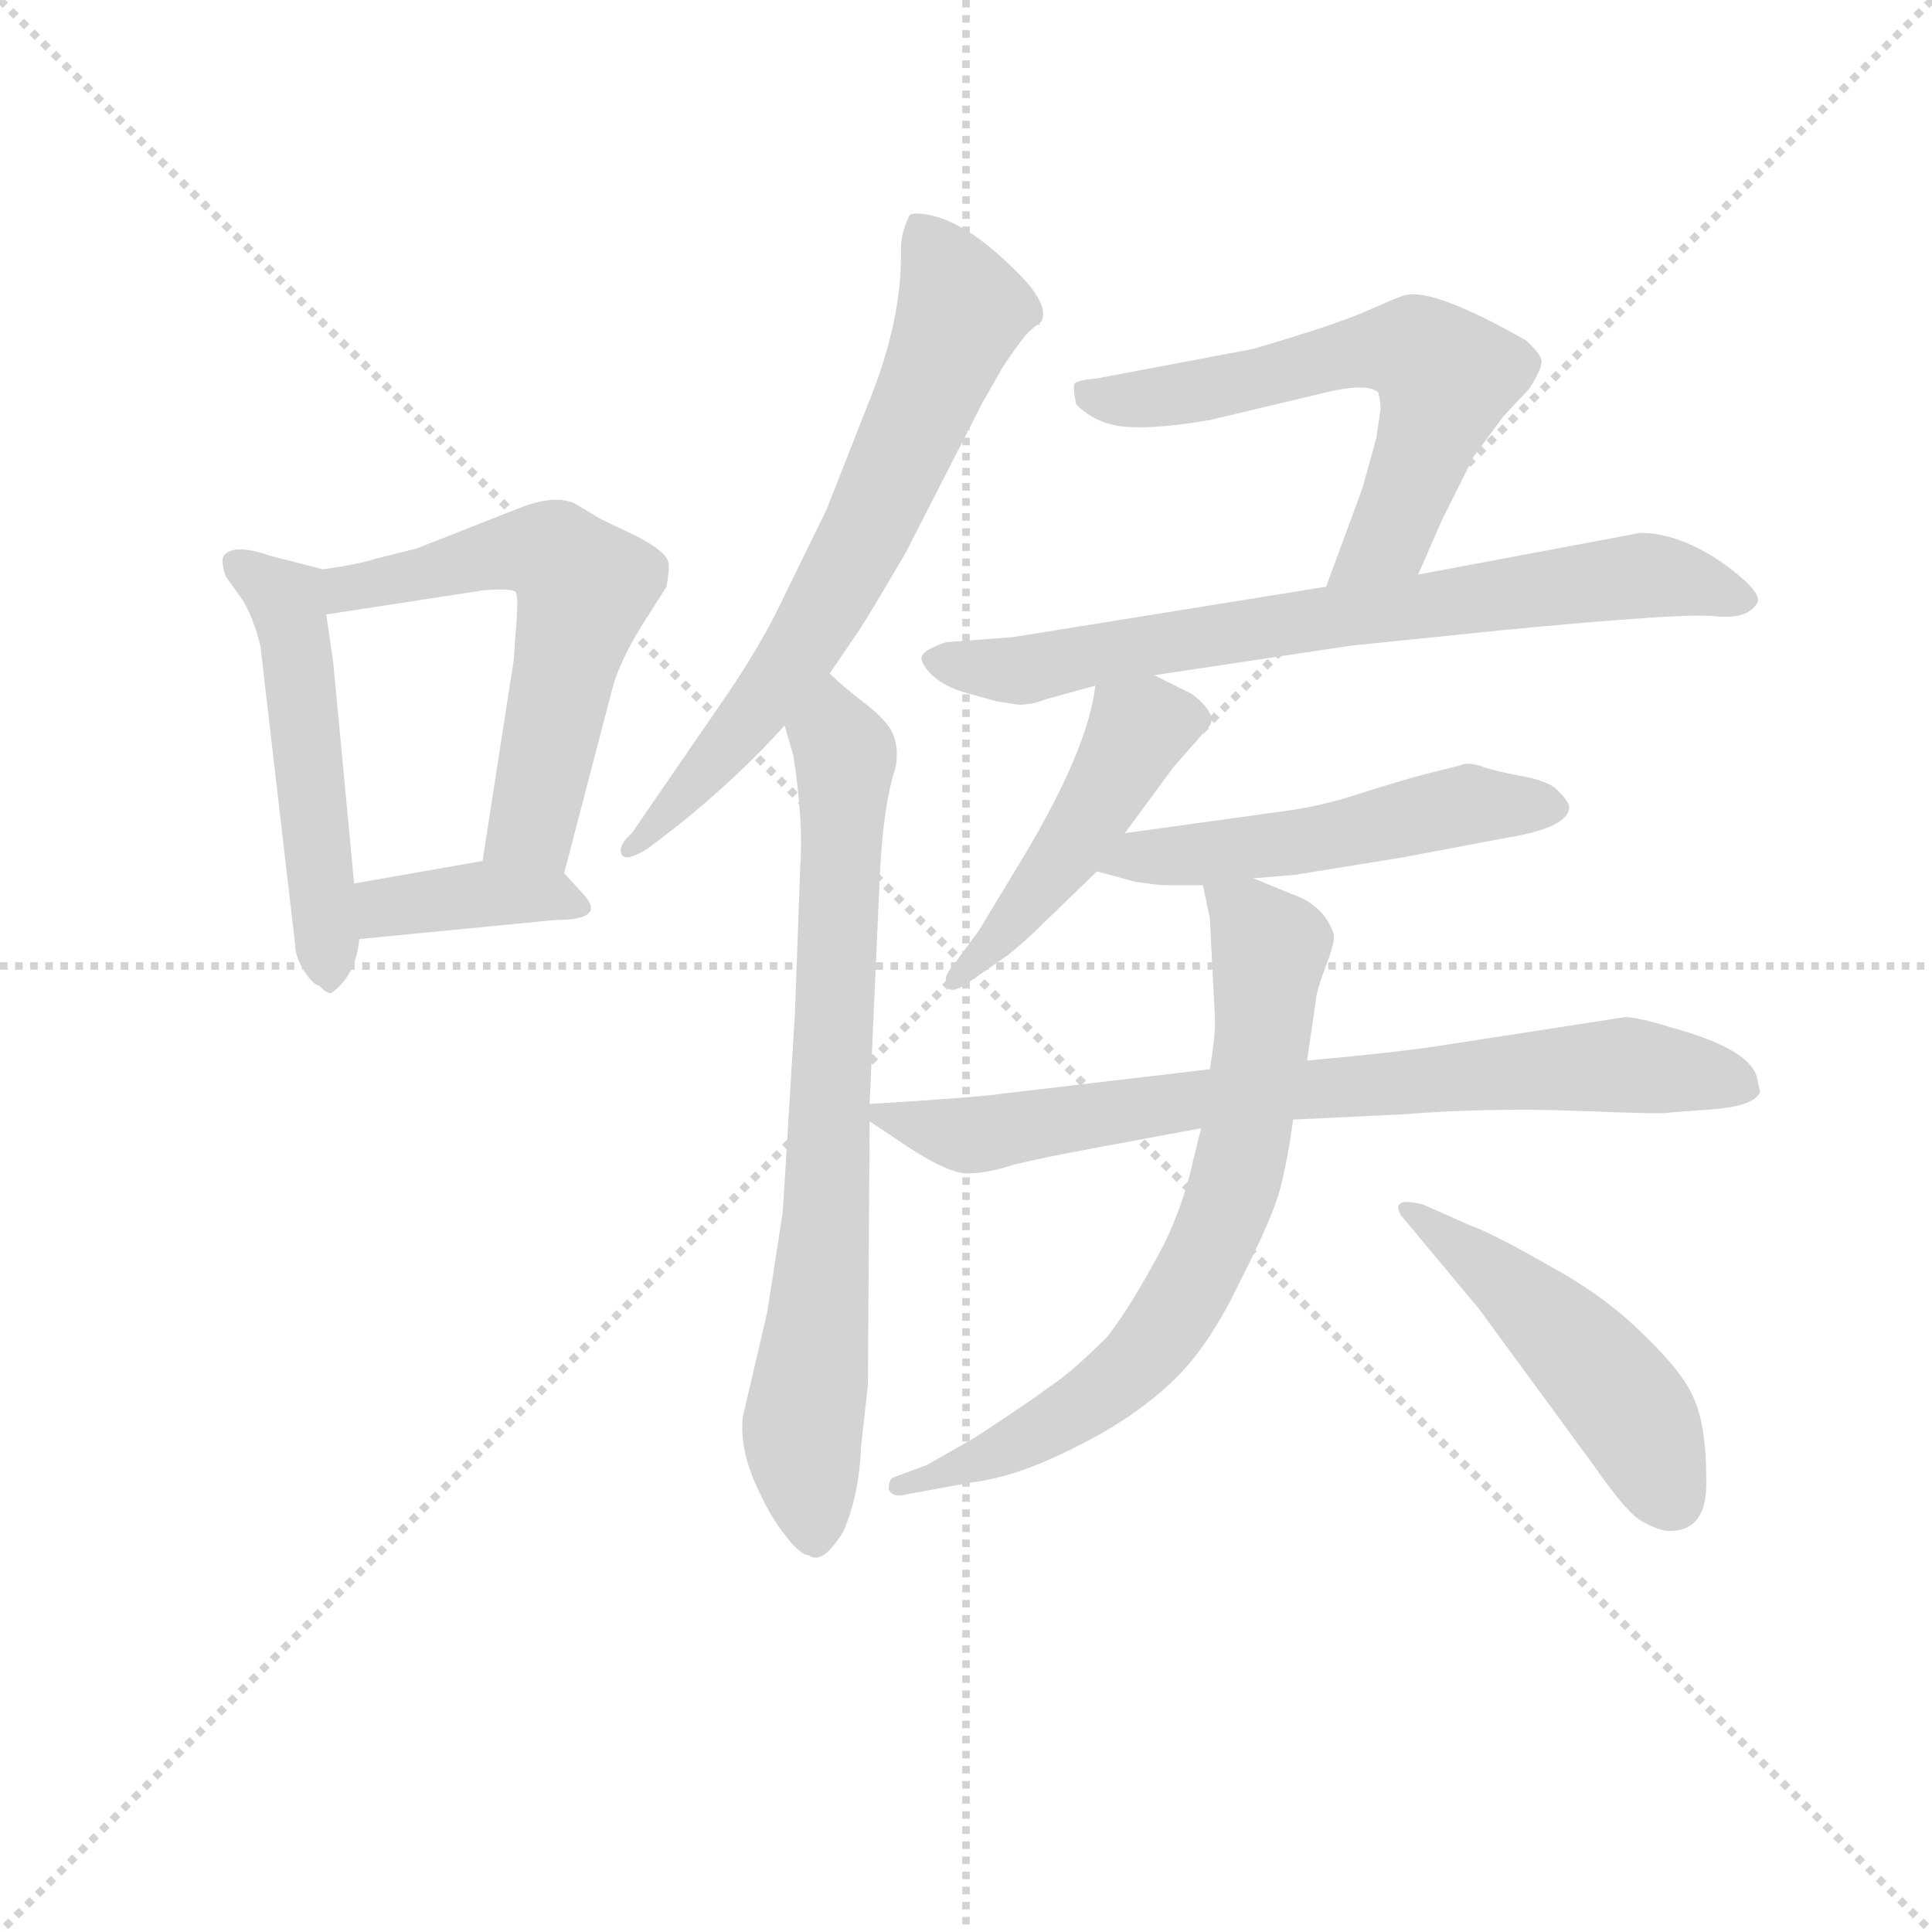 <svg version="1.1" viewBox="0 0 1024 1024" xmlns="http://www.w3.org/2000/svg">
  <g stroke="lightgray" stroke-dasharray="1,1" stroke-width="1" transform="scale(4, 4)">
    <line x1="0" y1="0" x2="256" y2="256"></line>
    <line x1="256" y1="0" x2="0" y2="256"></line>
    <line x1="128" y1="0" x2="128" y2="256"></line>
    <line x1="0" y1="128" x2="256" y2="128"></line>
  </g>
<g transform="scale(0.92, -0.92) translate(60, -900)">
   <style type="text/css">
    @keyframes keyframes0 {
      from {
       stroke: blue;
       stroke-dashoffset: 511;
       stroke-width: 128;
       }
       62% {
       animation-timing-function: step-end;
       stroke: blue;
       stroke-dashoffset: 0;
       stroke-width: 128;
       }
       to {
       stroke: black;
       stroke-width: 1024;
       }
       }
       #make-me-a-hanzi-animation-0 {
         animation: keyframes0 0.666s both;
         animation-delay: 0s;
         animation-timing-function: linear;
       }
    @keyframes keyframes1 {
      from {
       stroke: blue;
       stroke-dashoffset: 578;
       stroke-width: 128;
       }
       65% {
       animation-timing-function: step-end;
       stroke: blue;
       stroke-dashoffset: 0;
       stroke-width: 128;
       }
       to {
       stroke: black;
       stroke-width: 1024;
       }
       }
       #make-me-a-hanzi-animation-1 {
         animation: keyframes1 0.72s both;
         animation-delay: 0.666s;
         animation-timing-function: linear;
       }
    @keyframes keyframes2 {
      from {
       stroke: blue;
       stroke-dashoffset: 380;
       stroke-width: 128;
       }
       55% {
       animation-timing-function: step-end;
       stroke: blue;
       stroke-dashoffset: 0;
       stroke-width: 128;
       }
       to {
       stroke: black;
       stroke-width: 1024;
       }
       }
       #make-me-a-hanzi-animation-2 {
         animation: keyframes2 0.559s both;
         animation-delay: 1.386s;
         animation-timing-function: linear;
       }
    @keyframes keyframes3 {
      from {
       stroke: blue;
       stroke-dashoffset: 674;
       stroke-width: 128;
       }
       69% {
       animation-timing-function: step-end;
       stroke: blue;
       stroke-dashoffset: 0;
       stroke-width: 128;
       }
       to {
       stroke: black;
       stroke-width: 1024;
       }
       }
       #make-me-a-hanzi-animation-3 {
         animation: keyframes3 0.799s both;
         animation-delay: 1.945s;
         animation-timing-function: linear;
       }
    @keyframes keyframes4 {
      from {
       stroke: blue;
       stroke-dashoffset: 743;
       stroke-width: 128;
       }
       71% {
       animation-timing-function: step-end;
       stroke: blue;
       stroke-dashoffset: 0;
       stroke-width: 128;
       }
       to {
       stroke: black;
       stroke-width: 1024;
       }
       }
       #make-me-a-hanzi-animation-4 {
         animation: keyframes4 0.855s both;
         animation-delay: 2.744s;
         animation-timing-function: linear;
       }
    @keyframes keyframes5 {
      from {
       stroke: blue;
       stroke-dashoffset: 604;
       stroke-width: 128;
       }
       66% {
       animation-timing-function: step-end;
       stroke: blue;
       stroke-dashoffset: 0;
       stroke-width: 128;
       }
       to {
       stroke: black;
       stroke-width: 1024;
       }
       }
       #make-me-a-hanzi-animation-5 {
         animation: keyframes5 0.742s both;
         animation-delay: 3.599s;
         animation-timing-function: linear;
       }
    @keyframes keyframes6 {
      from {
       stroke: blue;
       stroke-dashoffset: 728;
       stroke-width: 128;
       }
       70% {
       animation-timing-function: step-end;
       stroke: blue;
       stroke-dashoffset: 0;
       stroke-width: 128;
       }
       to {
       stroke: black;
       stroke-width: 1024;
       }
       }
       #make-me-a-hanzi-animation-6 {
         animation: keyframes6 0.842s both;
         animation-delay: 4.34s;
         animation-timing-function: linear;
       }
    @keyframes keyframes7 {
      from {
       stroke: blue;
       stroke-dashoffset: 458;
       stroke-width: 128;
       }
       60% {
       animation-timing-function: step-end;
       stroke: blue;
       stroke-dashoffset: 0;
       stroke-width: 128;
       }
       to {
       stroke: black;
       stroke-width: 1024;
       }
       }
       #make-me-a-hanzi-animation-7 {
         animation: keyframes7 0.623s both;
         animation-delay: 5.183s;
         animation-timing-function: linear;
       }
    @keyframes keyframes8 {
      from {
       stroke: blue;
       stroke-dashoffset: 515;
       stroke-width: 128;
       }
       63% {
       animation-timing-function: step-end;
       stroke: blue;
       stroke-dashoffset: 0;
       stroke-width: 128;
       }
       to {
       stroke: black;
       stroke-width: 1024;
       }
       }
       #make-me-a-hanzi-animation-8 {
         animation: keyframes8 0.669s both;
         animation-delay: 5.805s;
         animation-timing-function: linear;
       }
    @keyframes keyframes9 {
      from {
       stroke: blue;
       stroke-dashoffset: 756;
       stroke-width: 128;
       }
       71% {
       animation-timing-function: step-end;
       stroke: blue;
       stroke-dashoffset: 0;
       stroke-width: 128;
       }
       to {
       stroke: black;
       stroke-width: 1024;
       }
       }
       #make-me-a-hanzi-animation-9 {
         animation: keyframes9 0.865s both;
         animation-delay: 6.474s;
         animation-timing-function: linear;
       }
    @keyframes keyframes10 {
      from {
       stroke: blue;
       stroke-dashoffset: 713;
       stroke-width: 128;
       }
       70% {
       animation-timing-function: step-end;
       stroke: blue;
       stroke-dashoffset: 0;
       stroke-width: 128;
       }
       to {
       stroke: black;
       stroke-width: 1024;
       }
       }
       #make-me-a-hanzi-animation-10 {
         animation: keyframes10 0.83s both;
         animation-delay: 7.34s;
         animation-timing-function: linear;
       }
    @keyframes keyframes11 {
      from {
       stroke: blue;
       stroke-dashoffset: 479;
       stroke-width: 128;
       }
       61% {
       animation-timing-function: step-end;
       stroke: blue;
       stroke-dashoffset: 0;
       stroke-width: 128;
       }
       to {
       stroke: black;
       stroke-width: 1024;
       }
       }
       #make-me-a-hanzi-animation-11 {
         animation: keyframes11 0.64s both;
         animation-delay: 8.17s;
         animation-timing-function: linear;
       }
</style>
<path d="M 126.0 572.0 L 95.0 580.0 Q 75.0 587.0 69.0 580.0 Q 67.0 577.0 70.0 568.0 L 80.0 554.0 Q 86.0 544.0 90.0 528.0 L 110.0 356.0 Q 110.0 349.0 115.0 341.0 Q 120.0 333.0 124.0 332.0 Q 129.0 327.0 131.0 328.0 Q 145.0 338.0 147.0 359.0 L 144.0 391.0 L 132.0 518.0 L 128.0 546.0 C 124.0 572.0 128.0 572.0 126.0 572.0 Z" fill="lightgray"></path> 
<path d="M 265.0 397.0 L 293.0 504.0 Q 297.0 519.0 310.0 540.0 L 324.0 562.0 Q 326.0 574.0 325.0 576.0 Q 324.0 582.0 307.0 591.0 L 286.0 601.0 L 271.0 610.0 Q 260.0 615.0 241.0 608.0 L 180.0 584.0 L 156.0 578.0 Q 147.0 575.0 126.0 572.0 C 96.0 567.0 98.0 541.0 128.0 546.0 L 219.0 560.0 Q 235.0 561.0 237.0 559.0 Q 239.0 556.0 237.0 535.0 L 236.0 520.0 L 218.0 404.0 C 213.0 374.0 257.0 368.0 265.0 397.0 Z" fill="lightgray"></path> 
<path d="M 275.0 386.0 L 265.0 397.0 C 253.0 410.0 248.0 409.0 218.0 404.0 L 144.0 391.0 C 114.0 386.0 117.0 356.0 147.0 359.0 L 260.0 370.0 Q 291.0 370.0 275.0 386.0 Z" fill="lightgray"></path> 
<path d="M 418.0 512.0 L 435.0 537.0 Q 441.0 546.0 462.0 582.0 L 506.0 668.0 L 518.0 689.0 Q 526.0 701.0 531.0 707.0 Q 537.0 713.0 538.0 713.0 Q 539.0 712.0 539.0 714.0 L 540.0 715.0 Q 544.0 723.0 531.0 738.0 Q 500.0 771.0 476.0 776.0 Q 466.0 778.0 464.0 776.0 Q 459.0 766.0 459.0 756.0 Q 460.0 716.0 440.0 667.0 L 416.0 606.0 L 392.0 557.0 Q 380.0 531.0 359.0 500.0 L 304.0 420.0 Q 296.0 413.0 298.0 408.0 Q 300.0 403.0 313.0 411.0 L 330.0 424.0 Q 365.0 452.0 392.0 482.0 L 418.0 512.0 Z" fill="lightgray"></path> 
<path d="M 441.0 264.0 L 447.0 398.0 Q 449.0 437.0 456.0 458.0 Q 458.0 470.0 454.0 478.0 Q 451.0 485.0 438.0 495.0 Q 425.0 505.0 418.0 512.0 C 396.0 532.0 384.0 511.0 392.0 482.0 L 397.0 465.0 Q 403.0 427.0 401.0 400.0 L 398.0 317.0 L 391.0 202.0 L 382.0 144.0 L 368.0 84.0 Q 366.0 68.0 374.0 48.0 Q 383.0 27.0 392.0 16.0 Q 401.0 4.0 406.0 4.0 Q 414.0 -2.0 426.0 18.0 Q 435.0 39.0 436.0 66.0 L 440.0 102.0 L 441.0 254.0 L 441.0 264.0 Z" fill="lightgray"></path> 
<path d="M 757.0 569.0 L 771.0 601.0 L 789.0 637.0 L 806.0 660.0 L 821.0 676.0 Q 828.0 687.0 828.0 691.0 Q 829.0 695.0 819.0 704.0 Q 766.0 734.0 750.0 730.0 Q 748.0 730.0 730.0 722.0 Q 713.0 714.0 662.0 699.0 L 572.0 682.0 Q 561.0 681.0 559.0 679.0 Q 558.0 676.0 560.0 667.0 Q 572.0 655.0 590.0 654.0 Q 608.0 653.0 637.0 658.0 L 700.0 673.0 Q 727.0 680.0 734.0 674.0 Q 736.0 666.0 735.0 662.0 L 733.0 648.0 L 725.0 619.0 L 704.0 562.0 C 694.0 534.0 745.0 542.0 757.0 569.0 Z" fill="lightgray"></path> 
<path d="M 605.0 511.0 L 718.0 528.0 L 806.0 537.0 Q 910.0 547.0 928.0 545.0 Q 946.0 543.0 952.0 552.0 Q 957.0 558.0 932.0 576.0 Q 907.0 593.0 885.0 593.0 L 757.0 569.0 L 704.0 562.0 L 524.0 533.0 L 485.0 530.0 Q 473.0 526.0 471.0 522.0 Q 470.0 518.0 477.0 511.0 Q 485.0 504.0 496.0 501.0 L 514.0 496.0 L 527.0 494.0 Q 535.0 494.0 542.0 497.0 L 571.0 505.0 L 605.0 511.0 Z" fill="lightgray"></path> 
<path d="M 588.0 420.0 L 616.0 458.0 L 637.0 482.0 Q 641.0 489.0 627.0 500.0 L 605.0 511.0 C 578.0 524.0 574.0 526.0 571.0 505.0 Q 567.0 469.0 530.0 407.0 L 504.0 364.0 L 490.0 345.0 Q 484.0 338.0 485.0 335.0 Q 485.0 325.0 498.0 334.0 L 521.0 350.0 Q 531.0 358.0 542.0 369.0 L 572.0 398.0 L 588.0 420.0 Z" fill="lightgray"></path> 
<path d="M 662.0 394.0 L 686.0 396.0 L 748.0 406.0 L 806.0 417.0 Q 844.0 423.0 844.0 435.0 Q 844.0 438.0 838.0 444.0 Q 833.0 450.0 816.0 453.0 Q 800.0 456.0 792.0 459.0 Q 785.0 461.0 781.0 459.0 L 761.0 454.0 Q 746.0 450.0 724.0 443.0 Q 703.0 436.0 682.0 433.0 L 588.0 420.0 C 558.0 416.0 543.0 406.0 572.0 398.0 L 594.0 392.0 Q 607.0 390.0 613.0 390.0 L 633.0 390.0 L 662.0 394.0 Z" fill="lightgray"></path> 
<path d="M 954.0 271.0 L 952.0 280.0 Q 947.0 296.0 903.0 308.0 Q 884.0 314.0 876.0 314.0 L 766.0 297.0 Q 738.0 293.0 693.0 289.0 L 637.0 284.0 L 518.0 270.0 Q 506.0 268.0 441.0 264.0 C 427.0 263.0 427.0 263.0 441.0 254.0 L 456.0 244.0 Q 485.0 224.0 497.0 224.0 Q 509.0 224.0 524.0 229.0 Q 540.0 233.0 578.0 240.0 L 632.0 250.0 L 685.0 255.0 L 748.0 258.0 Q 798.0 262.0 849.0 260.0 Q 900.0 258.0 901.0 259.0 L 928.0 261.0 Q 951.0 263.0 954.0 271.0 Z" fill="lightgray"></path> 
<path d="M 693.0 289.0 L 698.0 323.0 Q 698.0 328.0 704.0 344.0 Q 710.0 359.0 708.0 363.0 Q 702.0 379.0 684.0 385.0 L 662.0 394.0 C 634.0 405.0 629.0 407.0 633.0 390.0 L 637.0 371.0 L 640.0 312.0 Q 640.0 302.0 637.0 284.0 L 632.0 250.0 L 628.0 234.0 Q 622.0 206.0 610.0 182.0 Q 592.0 148.0 578.0 130.0 Q 558.0 110.0 546.0 102.0 Q 534.0 93.0 502.0 72.0 L 474.0 56.0 L 455.0 49.0 Q 452.0 48.0 452.0 42.0 Q 454.0 37.0 462.0 39.0 L 500.0 46.0 Q 525.0 49.0 557.0 65.0 Q 590.0 81.0 612.0 101.0 Q 635.0 121.0 654.0 161.0 Q 674.0 200.0 678.0 217.0 Q 682.0 233.0 685.0 255.0 L 693.0 289.0 Z" fill="lightgray"></path> 
<path d="M 747.0 200.0 L 792.0 146.0 L 858.0 56.0 Q 878.0 27.0 887.0 23.0 Q 896.0 18.0 902.0 18.0 Q 924.0 18.0 923.0 48.0 Q 923.0 78.0 916.0 94.0 Q 910.0 109.0 887.0 131.0 Q 865.0 153.0 834.0 170.0 Q 799.0 190.0 787.0 194.0 L 760.0 206.0 Q 741.0 211.0 747.0 200.0 Z" fill="lightgray"></path> 
      <clipPath id="make-me-a-hanzi-clip-0">
      <path d="M 126.0 572.0 L 95.0 580.0 Q 75.0 587.0 69.0 580.0 Q 67.0 577.0 70.0 568.0 L 80.0 554.0 Q 86.0 544.0 90.0 528.0 L 110.0 356.0 Q 110.0 349.0 115.0 341.0 Q 120.0 333.0 124.0 332.0 Q 129.0 327.0 131.0 328.0 Q 145.0 338.0 147.0 359.0 L 144.0 391.0 L 132.0 518.0 L 128.0 546.0 C 124.0 572.0 128.0 572.0 126.0 572.0 Z" fill="lightgray"></path>
      </clipPath>
      <path clip-path="url(#make-me-a-hanzi-clip-0)" d="M 76.0 575.0 L 106.0 551.0 L 131.0 336.0 " fill="none" id="make-me-a-hanzi-animation-0" stroke-dasharray="383 766" stroke-linecap="round"></path>

      <clipPath id="make-me-a-hanzi-clip-1">
      <path d="M 265.0 397.0 L 293.0 504.0 Q 297.0 519.0 310.0 540.0 L 324.0 562.0 Q 326.0 574.0 325.0 576.0 Q 324.0 582.0 307.0 591.0 L 286.0 601.0 L 271.0 610.0 Q 260.0 615.0 241.0 608.0 L 180.0 584.0 L 156.0 578.0 Q 147.0 575.0 126.0 572.0 C 96.0 567.0 98.0 541.0 128.0 546.0 L 219.0 560.0 Q 235.0 561.0 237.0 559.0 Q 239.0 556.0 237.0 535.0 L 236.0 520.0 L 218.0 404.0 C 213.0 374.0 257.0 368.0 265.0 397.0 Z" fill="lightgray"></path>
      </clipPath>
      <path clip-path="url(#make-me-a-hanzi-clip-1)" d="M 135.0 553.0 L 140.0 562.0 L 230.0 582.0 L 259.0 581.0 L 275.0 564.0 L 247.0 425.0 L 227.0 410.0 " fill="none" id="make-me-a-hanzi-animation-1" stroke-dasharray="450 900" stroke-linecap="round"></path>

      <clipPath id="make-me-a-hanzi-clip-2">
      <path d="M 275.0 386.0 L 265.0 397.0 C 253.0 410.0 248.0 409.0 218.0 404.0 L 144.0 391.0 C 114.0 386.0 117.0 356.0 147.0 359.0 L 260.0 370.0 Q 291.0 370.0 275.0 386.0 Z" fill="lightgray"></path>
      </clipPath>
      <path clip-path="url(#make-me-a-hanzi-clip-2)" d="M 154.0 365.0 L 161.0 376.0 L 214.0 385.0 L 261.0 384.0 L 269.0 377.0 " fill="none" id="make-me-a-hanzi-animation-2" stroke-dasharray="252 504" stroke-linecap="round"></path>

      <clipPath id="make-me-a-hanzi-clip-3">
      <path d="M 418.0 512.0 L 435.0 537.0 Q 441.0 546.0 462.0 582.0 L 506.0 668.0 L 518.0 689.0 Q 526.0 701.0 531.0 707.0 Q 537.0 713.0 538.0 713.0 Q 539.0 712.0 539.0 714.0 L 540.0 715.0 Q 544.0 723.0 531.0 738.0 Q 500.0 771.0 476.0 776.0 Q 466.0 778.0 464.0 776.0 Q 459.0 766.0 459.0 756.0 Q 460.0 716.0 440.0 667.0 L 416.0 606.0 L 392.0 557.0 Q 380.0 531.0 359.0 500.0 L 304.0 420.0 Q 296.0 413.0 298.0 408.0 Q 300.0 403.0 313.0 411.0 L 330.0 424.0 Q 365.0 452.0 392.0 482.0 L 418.0 512.0 Z" fill="lightgray"></path>
      </clipPath>
      <path clip-path="url(#make-me-a-hanzi-clip-3)" d="M 470.0 768.0 L 494.0 721.0 L 436.0 586.0 L 382.0 499.0 L 305.0 412.0 " fill="none" id="make-me-a-hanzi-animation-3" stroke-dasharray="546 1092" stroke-linecap="round"></path>

      <clipPath id="make-me-a-hanzi-clip-4">
      <path d="M 441.0 264.0 L 447.0 398.0 Q 449.0 437.0 456.0 458.0 Q 458.0 470.0 454.0 478.0 Q 451.0 485.0 438.0 495.0 Q 425.0 505.0 418.0 512.0 C 396.0 532.0 384.0 511.0 392.0 482.0 L 397.0 465.0 Q 403.0 427.0 401.0 400.0 L 398.0 317.0 L 391.0 202.0 L 382.0 144.0 L 368.0 84.0 Q 366.0 68.0 374.0 48.0 Q 383.0 27.0 392.0 16.0 Q 401.0 4.0 406.0 4.0 Q 414.0 -2.0 426.0 18.0 Q 435.0 39.0 436.0 66.0 L 440.0 102.0 L 441.0 254.0 L 441.0 264.0 Z" fill="lightgray"></path>
      </clipPath>
      <path clip-path="url(#make-me-a-hanzi-clip-4)" d="M 418.0 503.0 L 427.0 460.0 L 417.0 216.0 L 402.0 72.0 L 410.0 19.0 " fill="none" id="make-me-a-hanzi-animation-4" stroke-dasharray="615 1230" stroke-linecap="round"></path>

      <clipPath id="make-me-a-hanzi-clip-5">
      <path d="M 757.0 569.0 L 771.0 601.0 L 789.0 637.0 L 806.0 660.0 L 821.0 676.0 Q 828.0 687.0 828.0 691.0 Q 829.0 695.0 819.0 704.0 Q 766.0 734.0 750.0 730.0 Q 748.0 730.0 730.0 722.0 Q 713.0 714.0 662.0 699.0 L 572.0 682.0 Q 561.0 681.0 559.0 679.0 Q 558.0 676.0 560.0 667.0 Q 572.0 655.0 590.0 654.0 Q 608.0 653.0 637.0 658.0 L 700.0 673.0 Q 727.0 680.0 734.0 674.0 Q 736.0 666.0 735.0 662.0 L 733.0 648.0 L 725.0 619.0 L 704.0 562.0 C 694.0 534.0 745.0 542.0 757.0 569.0 Z" fill="lightgray"></path>
      </clipPath>
      <path clip-path="url(#make-me-a-hanzi-clip-5)" d="M 567.0 674.0 L 587.0 669.0 L 639.0 676.0 L 739.0 699.0 L 764.0 693.0 L 772.0 676.0 L 742.0 595.0 L 710.0 568.0 " fill="none" id="make-me-a-hanzi-animation-5" stroke-dasharray="476 952" stroke-linecap="round"></path>

      <clipPath id="make-me-a-hanzi-clip-6">
      <path d="M 605.0 511.0 L 718.0 528.0 L 806.0 537.0 Q 910.0 547.0 928.0 545.0 Q 946.0 543.0 952.0 552.0 Q 957.0 558.0 932.0 576.0 Q 907.0 593.0 885.0 593.0 L 757.0 569.0 L 704.0 562.0 L 524.0 533.0 L 485.0 530.0 Q 473.0 526.0 471.0 522.0 Q 470.0 518.0 477.0 511.0 Q 485.0 504.0 496.0 501.0 L 514.0 496.0 L 527.0 494.0 Q 535.0 494.0 542.0 497.0 L 571.0 505.0 L 605.0 511.0 Z" fill="lightgray"></path>
      </clipPath>
      <path clip-path="url(#make-me-a-hanzi-clip-6)" d="M 478.0 519.0 L 523.0 513.0 L 684.0 542.0 L 888.0 569.0 L 944.0 555.0 " fill="none" id="make-me-a-hanzi-animation-6" stroke-dasharray="600 1200" stroke-linecap="round"></path>

      <clipPath id="make-me-a-hanzi-clip-7">
      <path d="M 588.0 420.0 L 616.0 458.0 L 637.0 482.0 Q 641.0 489.0 627.0 500.0 L 605.0 511.0 C 578.0 524.0 574.0 526.0 571.0 505.0 Q 567.0 469.0 530.0 407.0 L 504.0 364.0 L 490.0 345.0 Q 484.0 338.0 485.0 335.0 Q 485.0 325.0 498.0 334.0 L 521.0 350.0 Q 531.0 358.0 542.0 369.0 L 572.0 398.0 L 588.0 420.0 Z" fill="lightgray"></path>
      </clipPath>
      <path clip-path="url(#make-me-a-hanzi-clip-7)" d="M 578.0 498.0 L 596.0 479.0 L 560.0 415.0 L 492.0 338.0 " fill="none" id="make-me-a-hanzi-animation-7" stroke-dasharray="330 660" stroke-linecap="round"></path>

      <clipPath id="make-me-a-hanzi-clip-8">
      <path d="M 662.0 394.0 L 686.0 396.0 L 748.0 406.0 L 806.0 417.0 Q 844.0 423.0 844.0 435.0 Q 844.0 438.0 838.0 444.0 Q 833.0 450.0 816.0 453.0 Q 800.0 456.0 792.0 459.0 Q 785.0 461.0 781.0 459.0 L 761.0 454.0 Q 746.0 450.0 724.0 443.0 Q 703.0 436.0 682.0 433.0 L 588.0 420.0 C 558.0 416.0 543.0 406.0 572.0 398.0 L 594.0 392.0 Q 607.0 390.0 613.0 390.0 L 633.0 390.0 L 662.0 394.0 Z" fill="lightgray"></path>
      </clipPath>
      <path clip-path="url(#make-me-a-hanzi-clip-8)" d="M 579.0 401.0 L 691.0 415.0 L 787.0 437.0 L 835.0 435.0 " fill="none" id="make-me-a-hanzi-animation-8" stroke-dasharray="387 774" stroke-linecap="round"></path>

      <clipPath id="make-me-a-hanzi-clip-9">
      <path d="M 954.0 271.0 L 952.0 280.0 Q 947.0 296.0 903.0 308.0 Q 884.0 314.0 876.0 314.0 L 766.0 297.0 Q 738.0 293.0 693.0 289.0 L 637.0 284.0 L 518.0 270.0 Q 506.0 268.0 441.0 264.0 C 427.0 263.0 427.0 263.0 441.0 254.0 L 456.0 244.0 Q 485.0 224.0 497.0 224.0 Q 509.0 224.0 524.0 229.0 Q 540.0 233.0 578.0 240.0 L 632.0 250.0 L 685.0 255.0 L 748.0 258.0 Q 798.0 262.0 849.0 260.0 Q 900.0 258.0 901.0 259.0 L 928.0 261.0 Q 951.0 263.0 954.0 271.0 Z" fill="lightgray"></path>
      </clipPath>
      <path clip-path="url(#make-me-a-hanzi-clip-9)" d="M 450.0 259.0 L 501.0 246.0 L 645.0 269.0 L 872.0 287.0 L 945.0 274.0 " fill="none" id="make-me-a-hanzi-animation-9" stroke-dasharray="628 1256" stroke-linecap="round"></path>

      <clipPath id="make-me-a-hanzi-clip-10">
      <path d="M 693.0 289.0 L 698.0 323.0 Q 698.0 328.0 704.0 344.0 Q 710.0 359.0 708.0 363.0 Q 702.0 379.0 684.0 385.0 L 662.0 394.0 C 634.0 405.0 629.0 407.0 633.0 390.0 L 637.0 371.0 L 640.0 312.0 Q 640.0 302.0 637.0 284.0 L 632.0 250.0 L 628.0 234.0 Q 622.0 206.0 610.0 182.0 Q 592.0 148.0 578.0 130.0 Q 558.0 110.0 546.0 102.0 Q 534.0 93.0 502.0 72.0 L 474.0 56.0 L 455.0 49.0 Q 452.0 48.0 452.0 42.0 Q 454.0 37.0 462.0 39.0 L 500.0 46.0 Q 525.0 49.0 557.0 65.0 Q 590.0 81.0 612.0 101.0 Q 635.0 121.0 654.0 161.0 Q 674.0 200.0 678.0 217.0 Q 682.0 233.0 685.0 255.0 L 693.0 289.0 Z" fill="lightgray"></path>
      </clipPath>
      <path clip-path="url(#make-me-a-hanzi-clip-10)" d="M 641.0 387.0 L 672.0 354.0 L 654.0 228.0 L 622.0 151.0 L 593.0 114.0 L 566.0 92.0 L 529.0 69.0 L 458.0 44.0 " fill="none" id="make-me-a-hanzi-animation-10" stroke-dasharray="585 1170" stroke-linecap="round"></path>

      <clipPath id="make-me-a-hanzi-clip-11">
      <path d="M 747.0 200.0 L 792.0 146.0 L 858.0 56.0 Q 878.0 27.0 887.0 23.0 Q 896.0 18.0 902.0 18.0 Q 924.0 18.0 923.0 48.0 Q 923.0 78.0 916.0 94.0 Q 910.0 109.0 887.0 131.0 Q 865.0 153.0 834.0 170.0 Q 799.0 190.0 787.0 194.0 L 760.0 206.0 Q 741.0 211.0 747.0 200.0 Z" fill="lightgray"></path>
      </clipPath>
      <path clip-path="url(#make-me-a-hanzi-clip-11)" d="M 756.0 198.0 L 845.0 127.0 L 878.0 89.0 L 904.0 36.0 " fill="none" id="make-me-a-hanzi-animation-11" stroke-dasharray="351 702" stroke-linecap="round"></path>

</g>
</svg>
